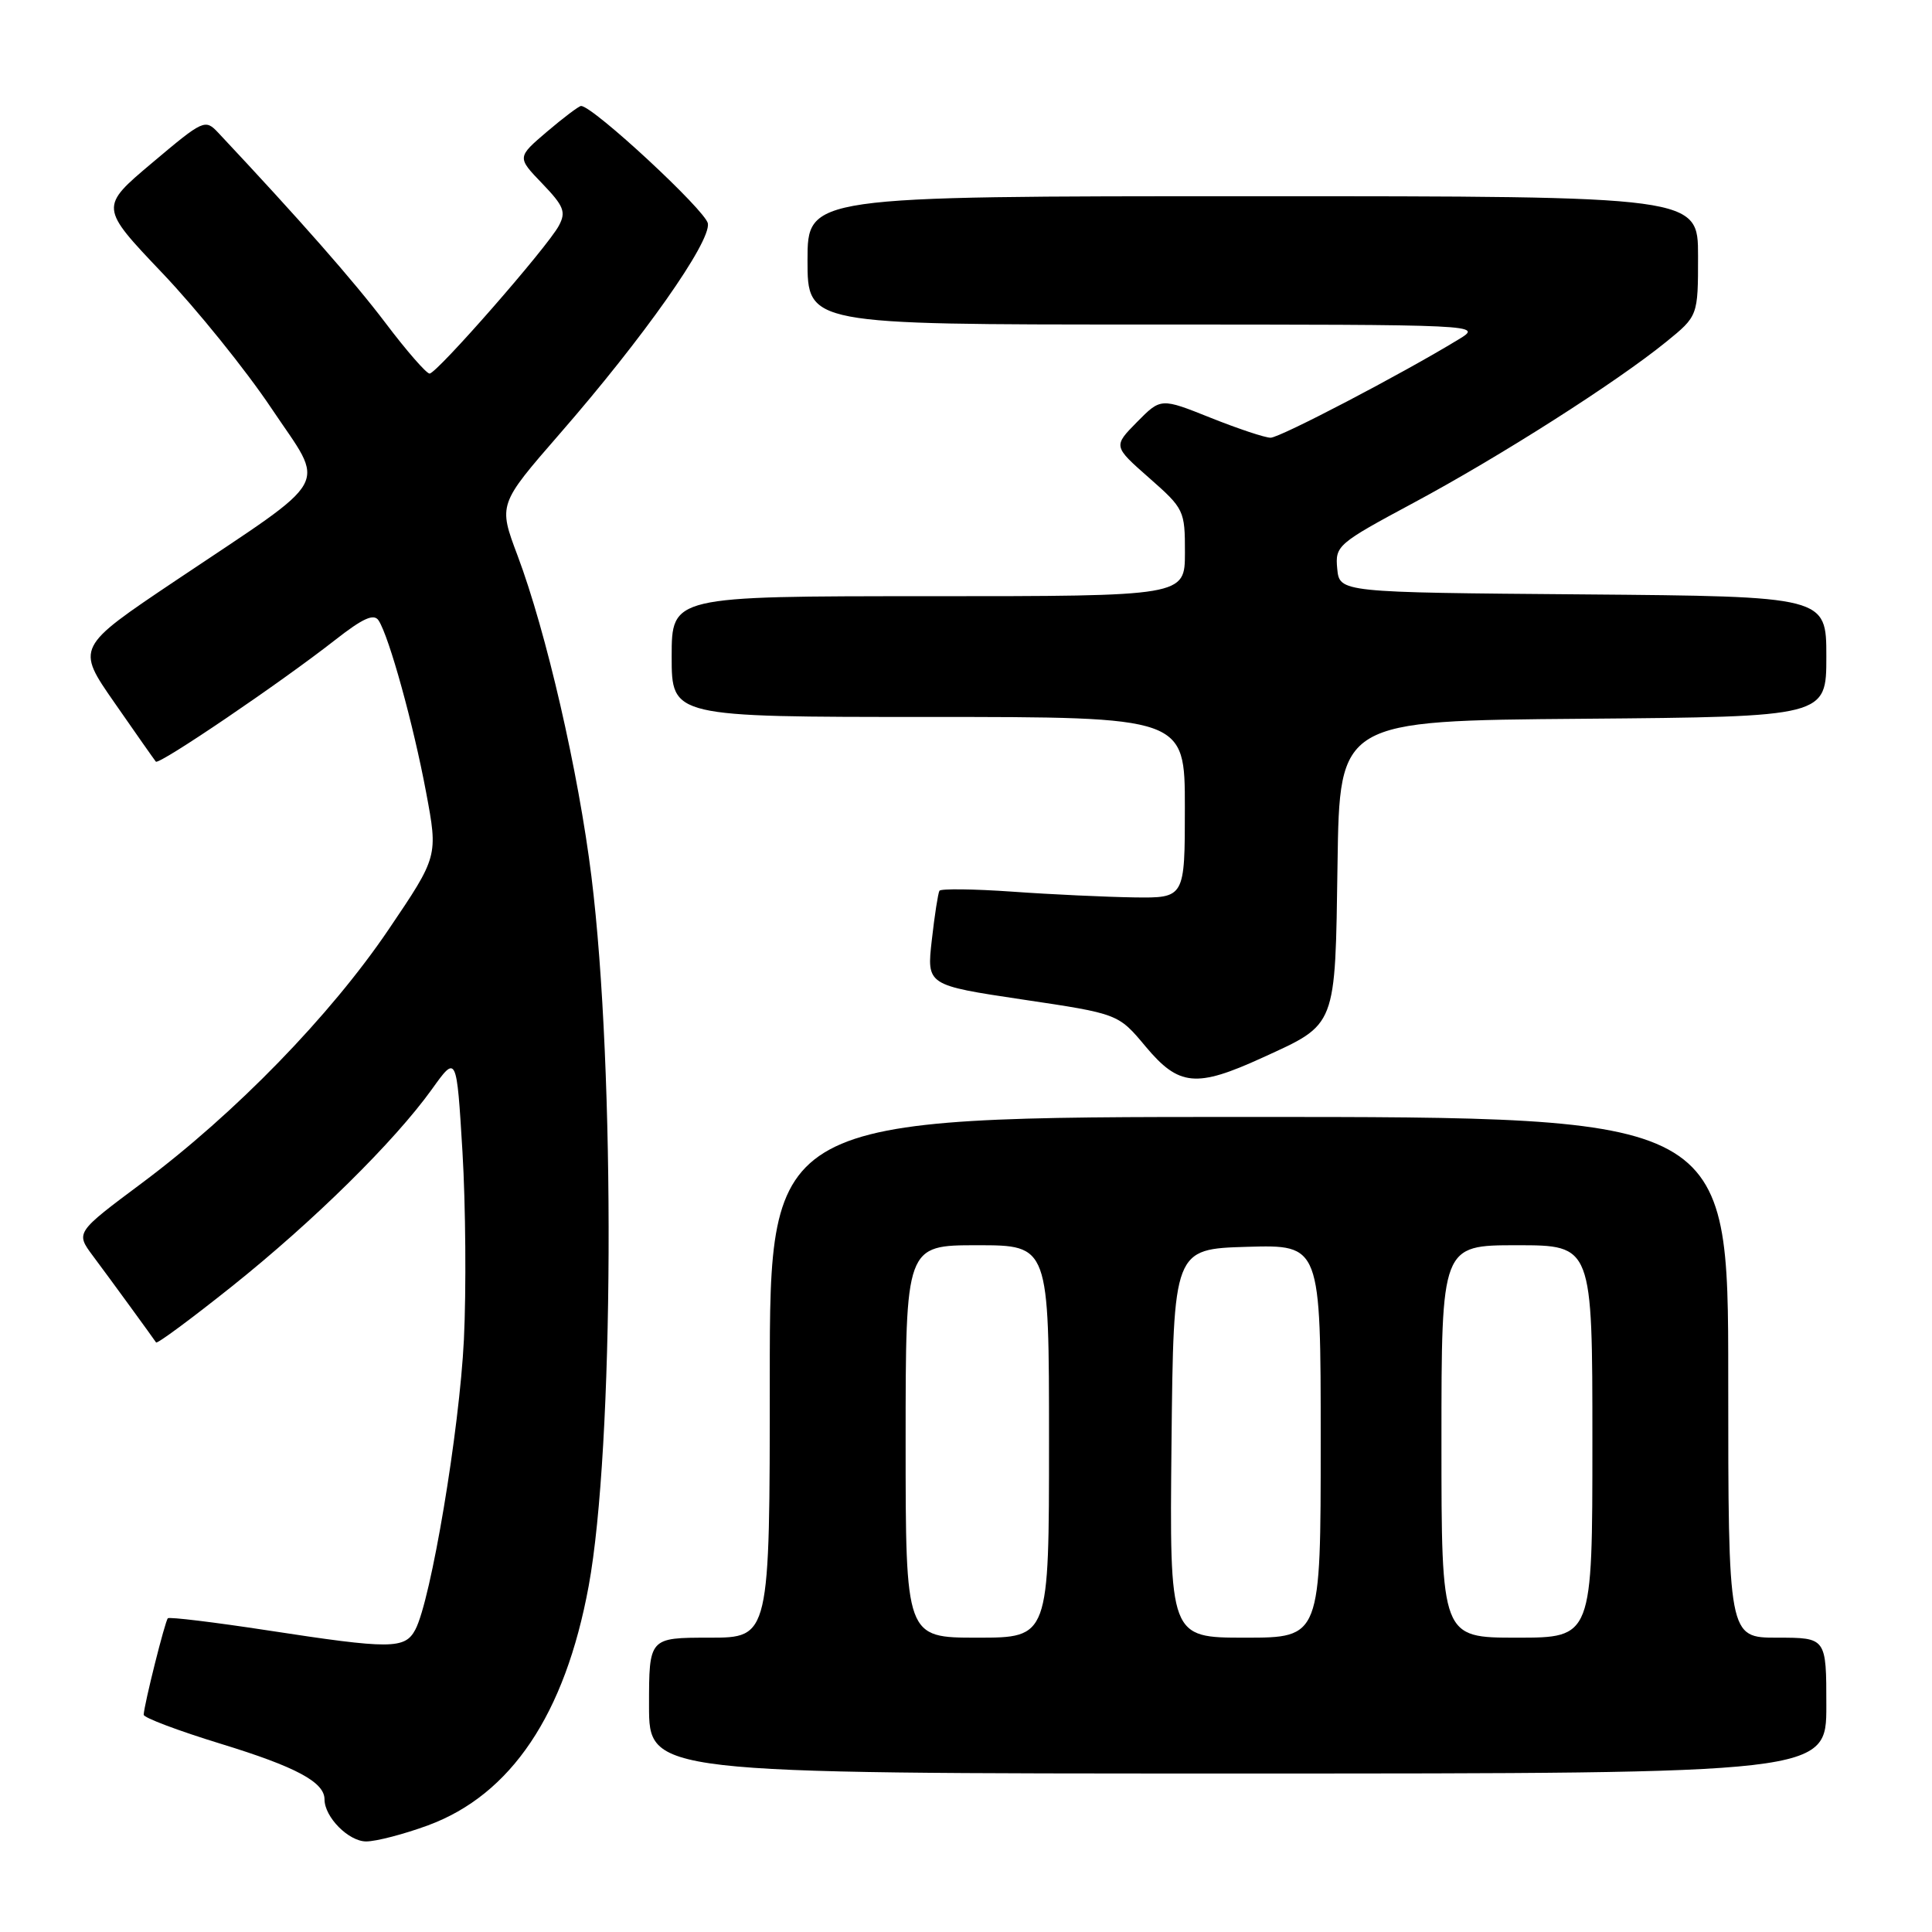 <?xml version="1.0" encoding="UTF-8" standalone="no"?>
<!DOCTYPE svg PUBLIC "-//W3C//DTD SVG 1.1//EN" "http://www.w3.org/Graphics/SVG/1.1/DTD/svg11.dtd" >
<svg xmlns="http://www.w3.org/2000/svg" xmlns:xlink="http://www.w3.org/1999/xlink" version="1.1" viewBox="0 0 256 256">
 <g >
 <path fill="currentColor"
d=" M 56.71 241.87 C 67.72 237.81 74.87 227.17 78.00 210.17 C 81.36 191.90 81.56 141.89 78.37 116.16 C 76.65 102.27 72.38 83.72 68.57 73.59 C 66.03 66.84 66.03 66.84 74.15 57.50 C 85.27 44.74 94.16 32.11 93.80 29.62 C 93.55 27.94 78.61 14.08 77.00 14.04 C 76.72 14.04 74.70 15.56 72.50 17.43 C 68.50 20.84 68.50 20.84 71.84 24.31 C 74.72 27.31 75.03 28.08 74.05 29.91 C 72.53 32.76 57.88 49.50 56.92 49.50 C 56.50 49.50 53.86 46.48 51.07 42.78 C 46.84 37.20 39.75 29.13 28.93 17.60 C 27.18 15.74 26.97 15.84 20.17 21.57 C 13.20 27.44 13.20 27.44 21.50 36.17 C 26.07 40.97 32.58 49.04 35.97 54.11 C 43.20 64.92 44.40 62.76 23.29 76.92 C 10.07 85.79 10.07 85.79 15.19 93.14 C 18.00 97.19 20.46 100.69 20.65 100.92 C 21.06 101.40 37.20 90.45 44.42 84.79 C 48.11 81.90 49.55 81.26 50.17 82.22 C 51.57 84.38 54.79 96.04 56.46 104.98 C 58.05 113.47 58.05 113.47 51.48 123.18 C 43.76 134.58 31.19 147.51 18.83 156.74 C 10.01 163.32 10.01 163.32 12.31 166.41 C 14.46 169.28 20.09 177.01 20.68 177.88 C 20.82 178.10 25.34 174.75 30.72 170.46 C 41.60 161.77 52.25 151.26 57.23 144.33 C 60.50 139.76 60.50 139.76 61.28 152.63 C 61.70 159.71 61.79 170.90 61.47 177.50 C 60.88 189.53 57.10 212.07 55.03 215.94 C 53.65 218.53 51.78 218.54 35.44 216.03 C 28.38 214.95 22.44 214.23 22.24 214.43 C 21.87 214.80 19.10 225.84 19.04 227.21 C 19.02 227.60 23.61 229.33 29.25 231.06 C 39.23 234.12 43.00 236.14 43.00 238.43 C 43.00 240.78 46.20 244.00 48.52 244.00 C 49.84 244.00 53.53 243.04 56.71 241.87 Z  M 242.00 226.00 C 242.00 217.00 242.00 217.00 235.50 217.00 C 229.00 217.00 229.00 217.00 229.00 182.50 C 229.00 148.00 229.00 148.00 165.50 148.00 C 102.00 148.00 102.00 148.00 102.00 182.50 C 102.00 217.00 102.00 217.00 94.00 217.00 C 86.00 217.00 86.00 217.00 86.00 226.00 C 86.00 235.00 86.00 235.00 164.00 235.00 C 242.00 235.00 242.00 235.00 242.00 226.00 Z  M 167.27 140.15 C 177.17 135.62 176.91 136.30 177.23 114.45 C 177.50 95.50 177.50 95.50 209.75 95.24 C 242.00 94.97 242.00 94.97 242.00 87.00 C 242.00 79.03 242.00 79.03 209.75 78.76 C 177.50 78.50 177.50 78.50 177.19 75.36 C 176.90 72.31 177.22 72.04 187.30 66.63 C 198.75 60.49 214.13 50.69 220.75 45.32 C 225.00 41.87 225.00 41.87 225.00 33.93 C 225.00 26.00 225.00 26.00 166.00 26.00 C 107.00 26.00 107.00 26.00 107.00 34.50 C 107.00 43.00 107.00 43.00 151.75 43.00 C 196.50 43.01 196.50 43.01 193.26 44.98 C 185.80 49.53 169.60 58.00 168.36 58.00 C 167.62 58.00 164.05 56.81 160.42 55.36 C 153.82 52.72 153.82 52.72 150.66 55.92 C 147.50 59.13 147.50 59.13 152.26 63.32 C 156.90 67.40 157.02 67.64 157.01 73.25 C 157.00 79.00 157.00 79.00 123.00 79.00 C 89.00 79.00 89.00 79.00 89.00 87.00 C 89.00 95.00 89.00 95.00 123.00 95.00 C 157.00 95.00 157.00 95.00 157.00 107.00 C 157.00 119.00 157.00 119.00 150.25 118.91 C 146.54 118.85 139.30 118.52 134.16 118.15 C 129.02 117.79 124.66 117.74 124.48 118.03 C 124.30 118.33 123.84 121.26 123.47 124.56 C 122.79 130.54 122.79 130.54 135.49 132.44 C 148.18 134.33 148.18 134.33 151.80 138.67 C 156.21 143.94 158.50 144.16 167.27 140.15 Z  M 120.00 191.00 C 120.00 165.00 120.00 165.00 129.50 165.00 C 139.00 165.00 139.00 165.00 139.00 191.00 C 139.00 217.00 139.00 217.00 129.50 217.00 C 120.00 217.00 120.00 217.00 120.00 191.00 Z  M 155.23 191.25 C 155.50 165.50 155.50 165.50 165.25 165.21 C 175.00 164.93 175.00 164.93 175.00 190.96 C 175.00 217.00 175.00 217.00 164.98 217.00 C 154.97 217.00 154.97 217.00 155.23 191.25 Z  M 191.00 191.00 C 191.00 165.00 191.00 165.00 201.00 165.00 C 211.00 165.00 211.00 165.00 211.00 191.00 C 211.00 217.00 211.00 217.00 201.00 217.00 C 191.00 217.00 191.00 217.00 191.00 191.00 Z "/>
</g>
</svg>